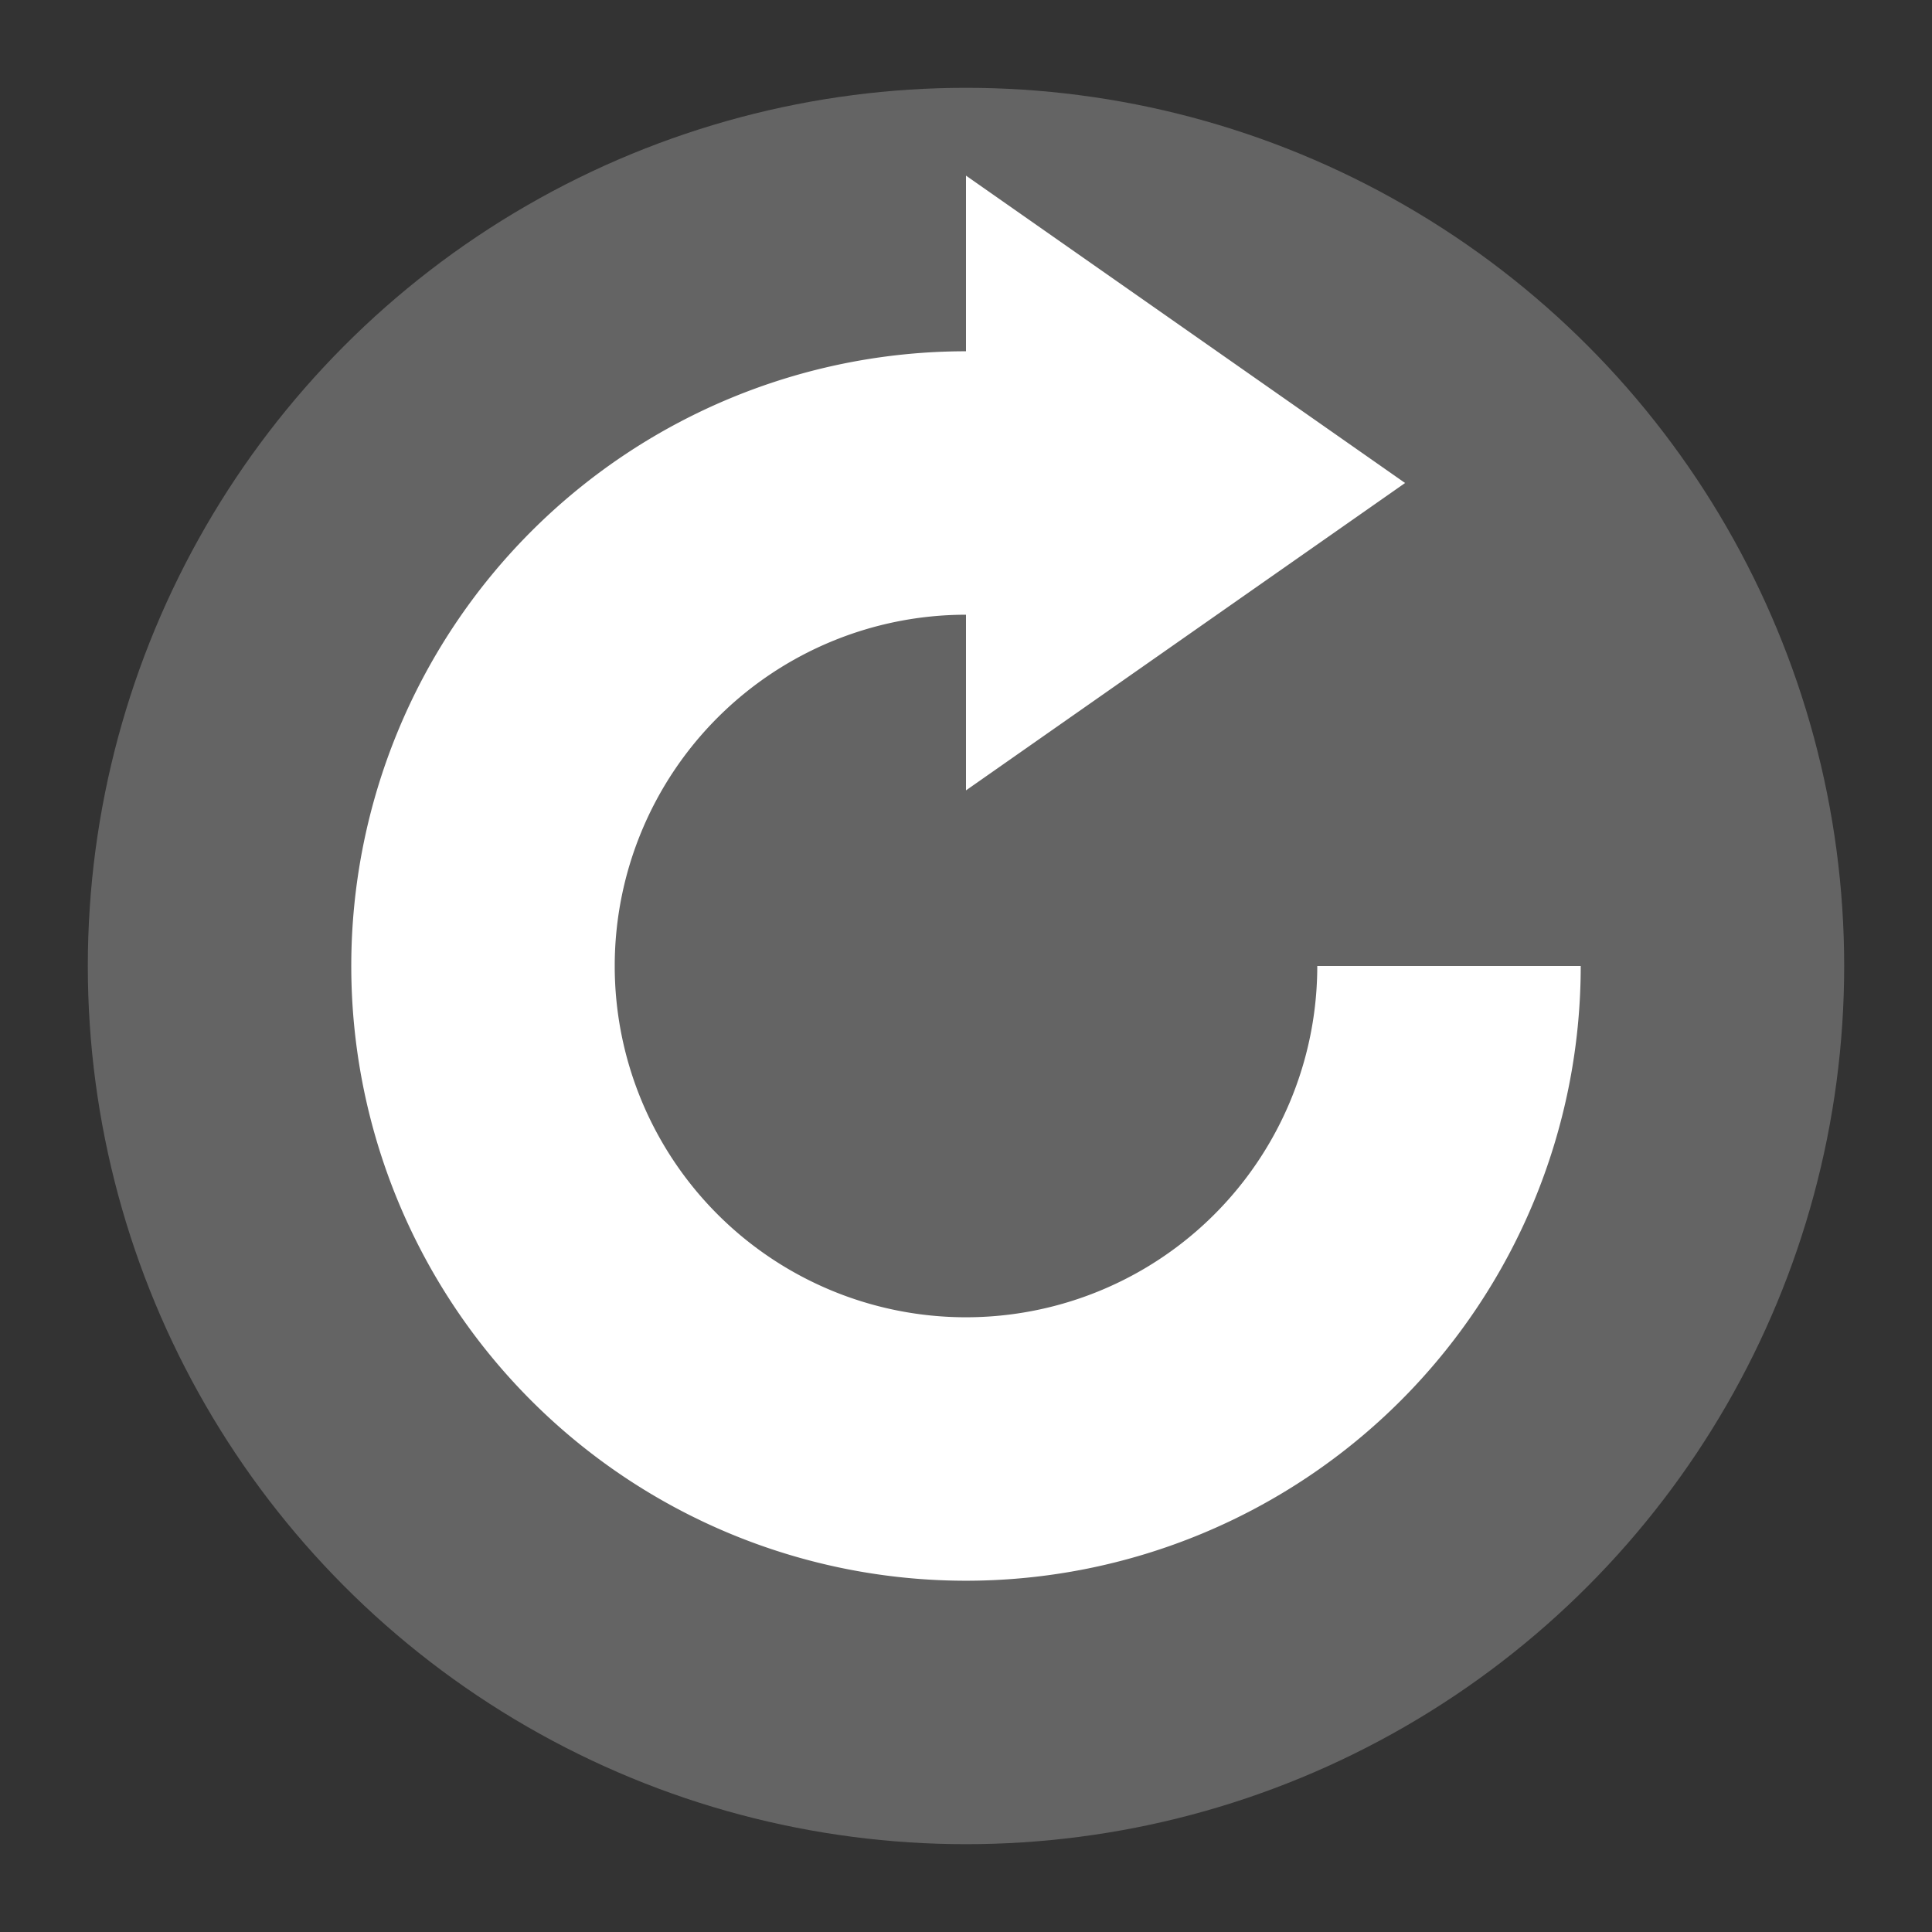 <svg xmlns="http://www.w3.org/2000/svg" width="22" height="22" version="1.1" viewBox="0 0 22 22">
 <rect x="0" y="0" width="22" height="22" fill="#333333" stroke="none"/>
 <g transform="translate(-1,-1)">
  <circle style="fill:#646464" cx="12" cy="12" r="10"/>
  <path style="fill:#ffffff" d="M 12,3 V 10 L 17,6.5 Z M 12,5 A 7,7 0 0 0 5,12 7,7 0 0 0 12,19 7,7 0 0 0 19,12 H 16 A 4,4 0 0 1 12,16 4,4 0 0 1 8,12 4,4 0 0 1 12,8 Z"/>
 </g>
</svg>
